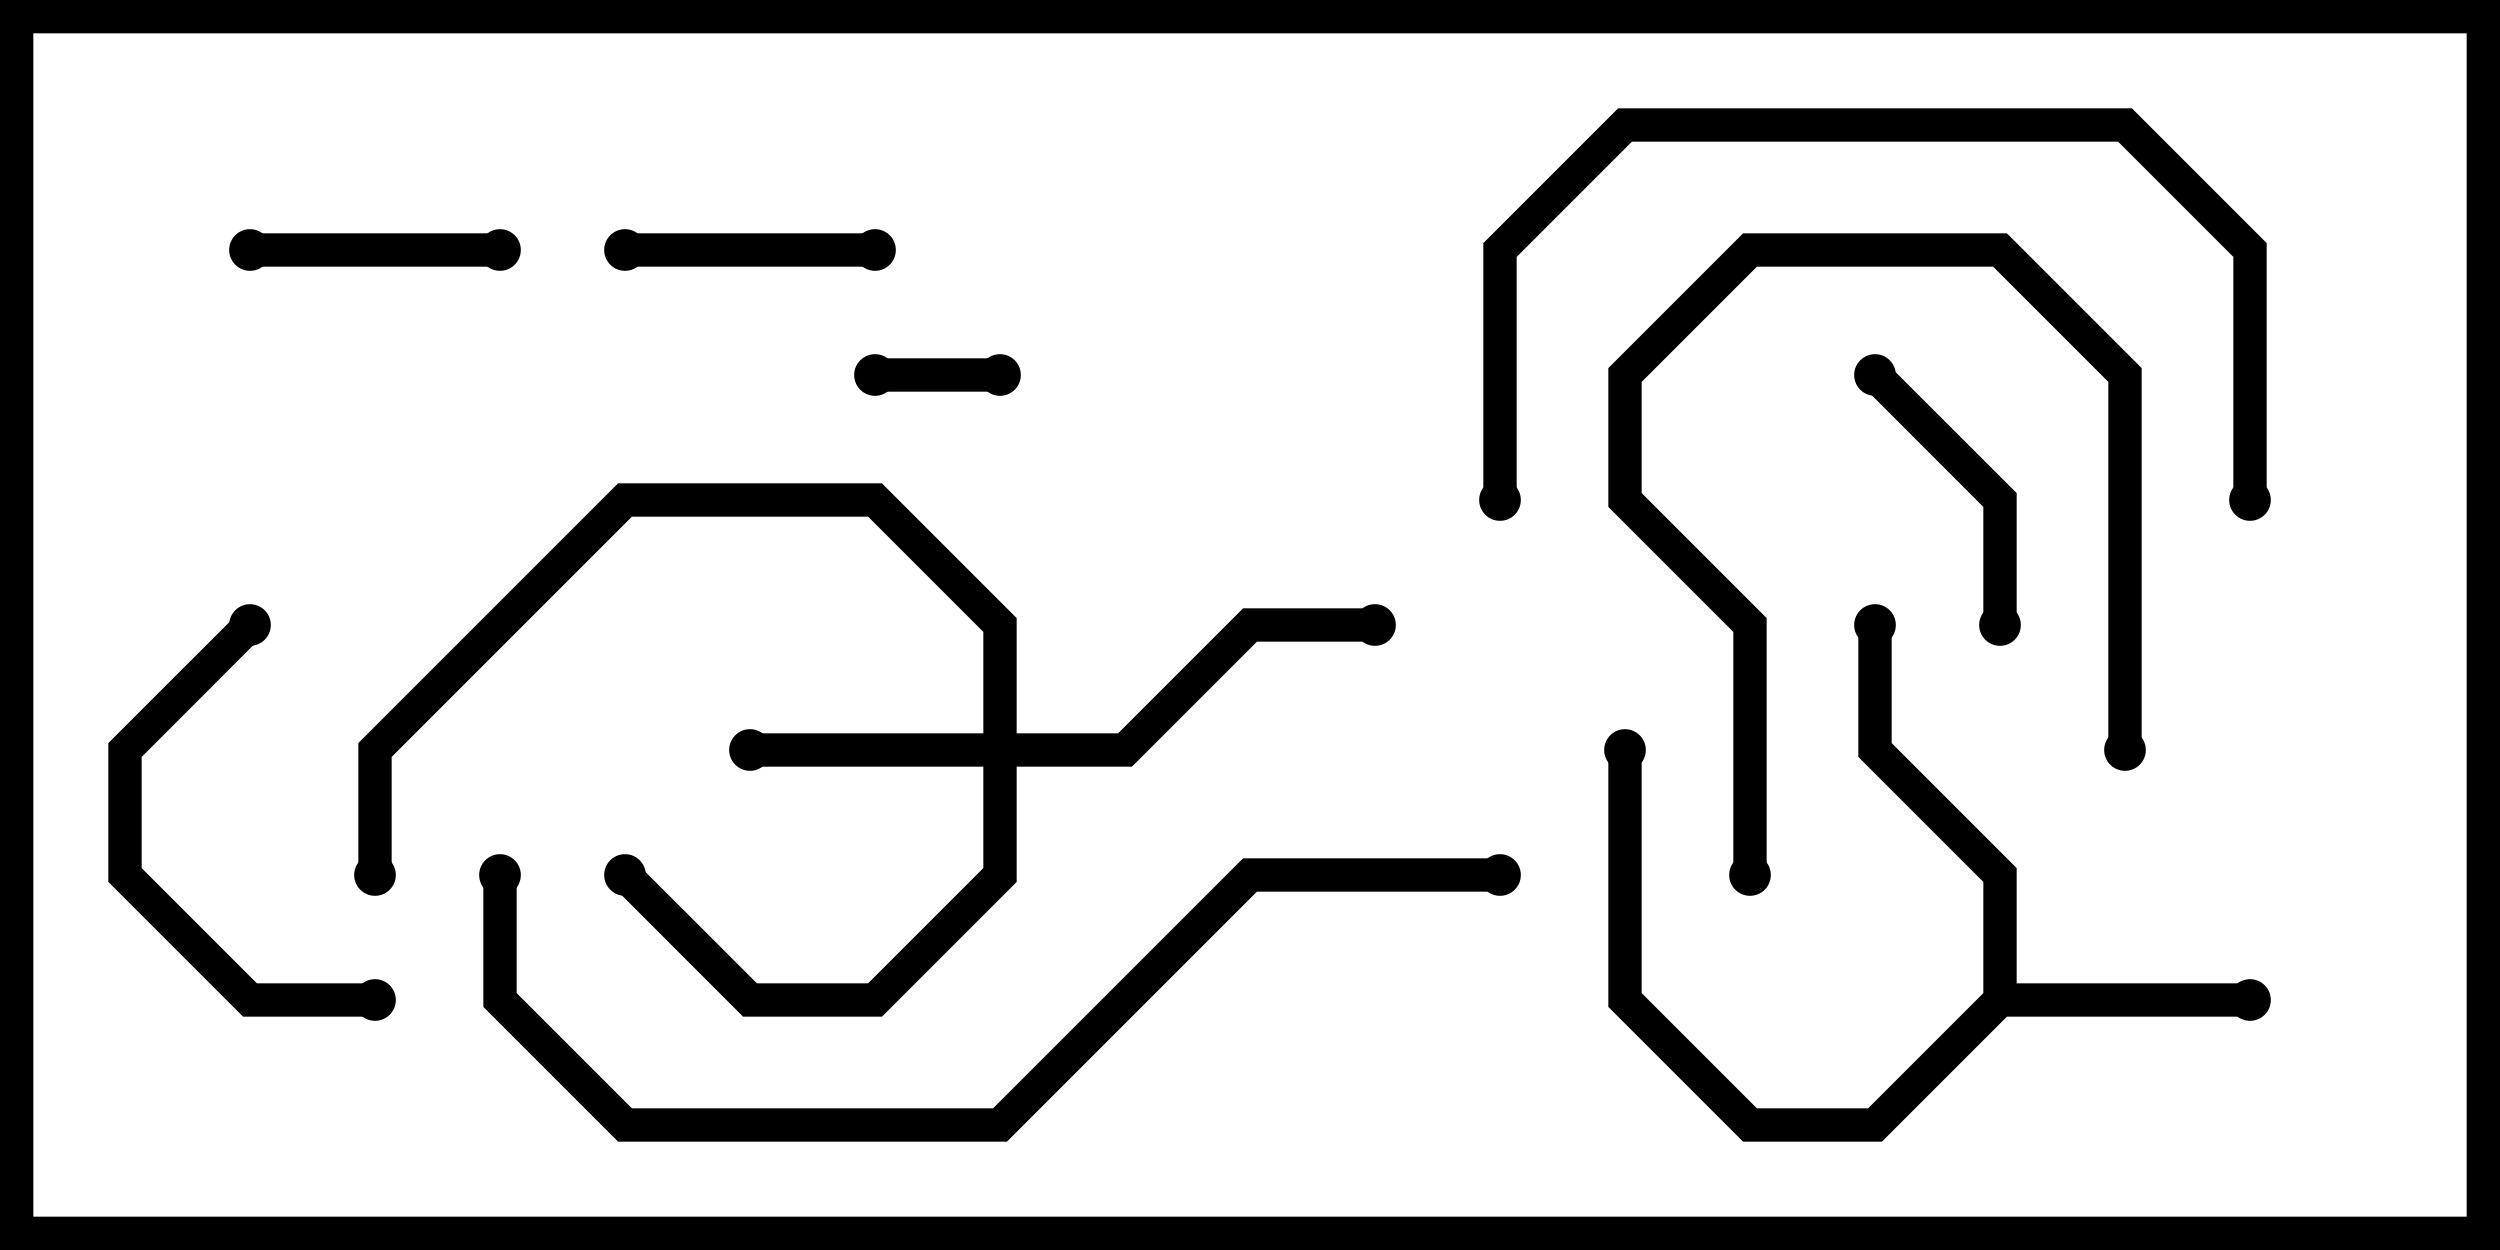 <svg version="1.1" width="30" height="15" xmlns="http://www.w3.org/2000/svg"><path d="M23.8,11.917L23.8,10.583L22.3,9.083L22.3,7.5L22.7,7.5L22.7,8.917L24.2,10.417L24.2,11.8L27,11.8L27,12.2L24.083,12.2L22.583,13.7L20.917,13.7L19.3,12.083L19.3,9L19.7,9L19.7,11.917L21.083,13.3L22.417,13.3z" stroke="none"/><path d="M11.8,8.8L11.8,7.583L10.417,6.2L7.583,6.2L4.7,9.083L4.7,10.5L4.3,10.5L4.3,8.917L7.417,5.8L10.583,5.8L12.2,7.417L12.2,8.8L13.417,8.8L14.917,7.3L16.5,7.3L16.5,7.7L15.083,7.7L13.583,9.2L12.2,9.2L12.2,10.583L10.583,12.2L8.917,12.2L7.359,10.641L7.641,10.359L9.083,11.8L10.417,11.8L11.8,10.417L11.8,9.2L9,9.2L9,8.8z" stroke="none"/><path d="M10.5,4.7L10.5,4.3L12,4.3L12,4.7z" stroke="none"/><path d="M6,2.8L6,3.2L3,3.2L3,2.8z" stroke="none"/><path d="M10.5,2.8L10.5,3.2L7.5,3.2L7.5,2.8z" stroke="none"/><path d="M24.2,7.5L23.8,7.5L23.8,6.083L22.359,4.641L22.641,4.359L24.2,5.917z" stroke="none"/><path d="M25.7,9L25.3,9L25.3,4.583L23.917,3.2L21.083,3.2L19.7,4.583L19.7,5.917L21.2,7.417L21.2,10.5L20.8,10.5L20.8,7.583L19.3,6.083L19.3,4.417L20.917,2.8L24.083,2.8L25.7,4.417z" stroke="none"/><path d="M4.5,11.8L4.5,12.2L2.917,12.2L1.3,10.583L1.3,8.917L2.859,7.359L3.141,7.641L1.7,9.083L1.7,10.417L3.083,11.8z" stroke="none"/><path d="M27.2,6L26.8,6L26.8,3.083L25.417,1.7L19.583,1.7L18.2,3.083L18.2,6L17.8,6L17.8,2.917L19.417,1.3L25.583,1.3L27.2,2.917z" stroke="none"/><path d="M18,10.3L18,10.7L15.083,10.7L12.083,13.7L7.417,13.7L5.8,12.083L5.8,10.5L6.2,10.5L6.2,11.917L7.583,13.3L11.917,13.3L14.917,10.3z" stroke="none"/><circle cx="27" cy="12" r="0.25" stroke-width="0" fill="#000" /><circle cx="22.5" cy="7.5" r="0.25" stroke-width="0" fill="#000" /><circle cx="19.5" cy="9" r="0.25" stroke-width="0" fill="#000" /><circle cx="9" cy="9" r="0.25" stroke-width="0" fill="#000" /><circle cx="7.5" cy="10.5" r="0.25" stroke-width="0" fill="#000" /><circle cx="16.5" cy="7.5" r="0.25" stroke-width="0" fill="#000" /><circle cx="4.5" cy="10.5" r="0.25" stroke-width="0" fill="#000" /><circle cx="10.5" cy="4.5" r="0.25" stroke-width="0" fill="#000" /><circle cx="12" cy="4.5" r="0.25" stroke-width="0" fill="#000" /><circle cx="6" cy="3" r="0.25" stroke-width="0" fill="#000" /><circle cx="3" cy="3" r="0.25" stroke-width="0" fill="#000" /><circle cx="10.5" cy="3" r="0.25" stroke-width="0" fill="#000" /><circle cx="7.5" cy="3" r="0.25" stroke-width="0" fill="#000" /><circle cx="24" cy="7.5" r="0.25" stroke-width="0" fill="#000" /><circle cx="22.5" cy="4.5" r="0.25" stroke-width="0" fill="#000" /><circle cx="25.5" cy="9" r="0.25" stroke-width="0" fill="#000" /><circle cx="21" cy="10.5" r="0.25" stroke-width="0" fill="#000" /><circle cx="4.5" cy="12" r="0.25" stroke-width="0" fill="#000" /><circle cx="3" cy="7.5" r="0.25" stroke-width="0" fill="#000" /><circle cx="27" cy="6" r="0.25" stroke-width="0" fill="#000" /><circle cx="18" cy="6" r="0.25" stroke-width="0" fill="#000" /><circle cx="18" cy="10.5" r="0.25" stroke-width="0" fill="#000" /><circle cx="6" cy="10.5" r="0.25" stroke-width="0" fill="#000" /><rect x="0" y="0" width="30" height="15" stroke-width="0.8" stroke="#000" fill="none" /></svg>